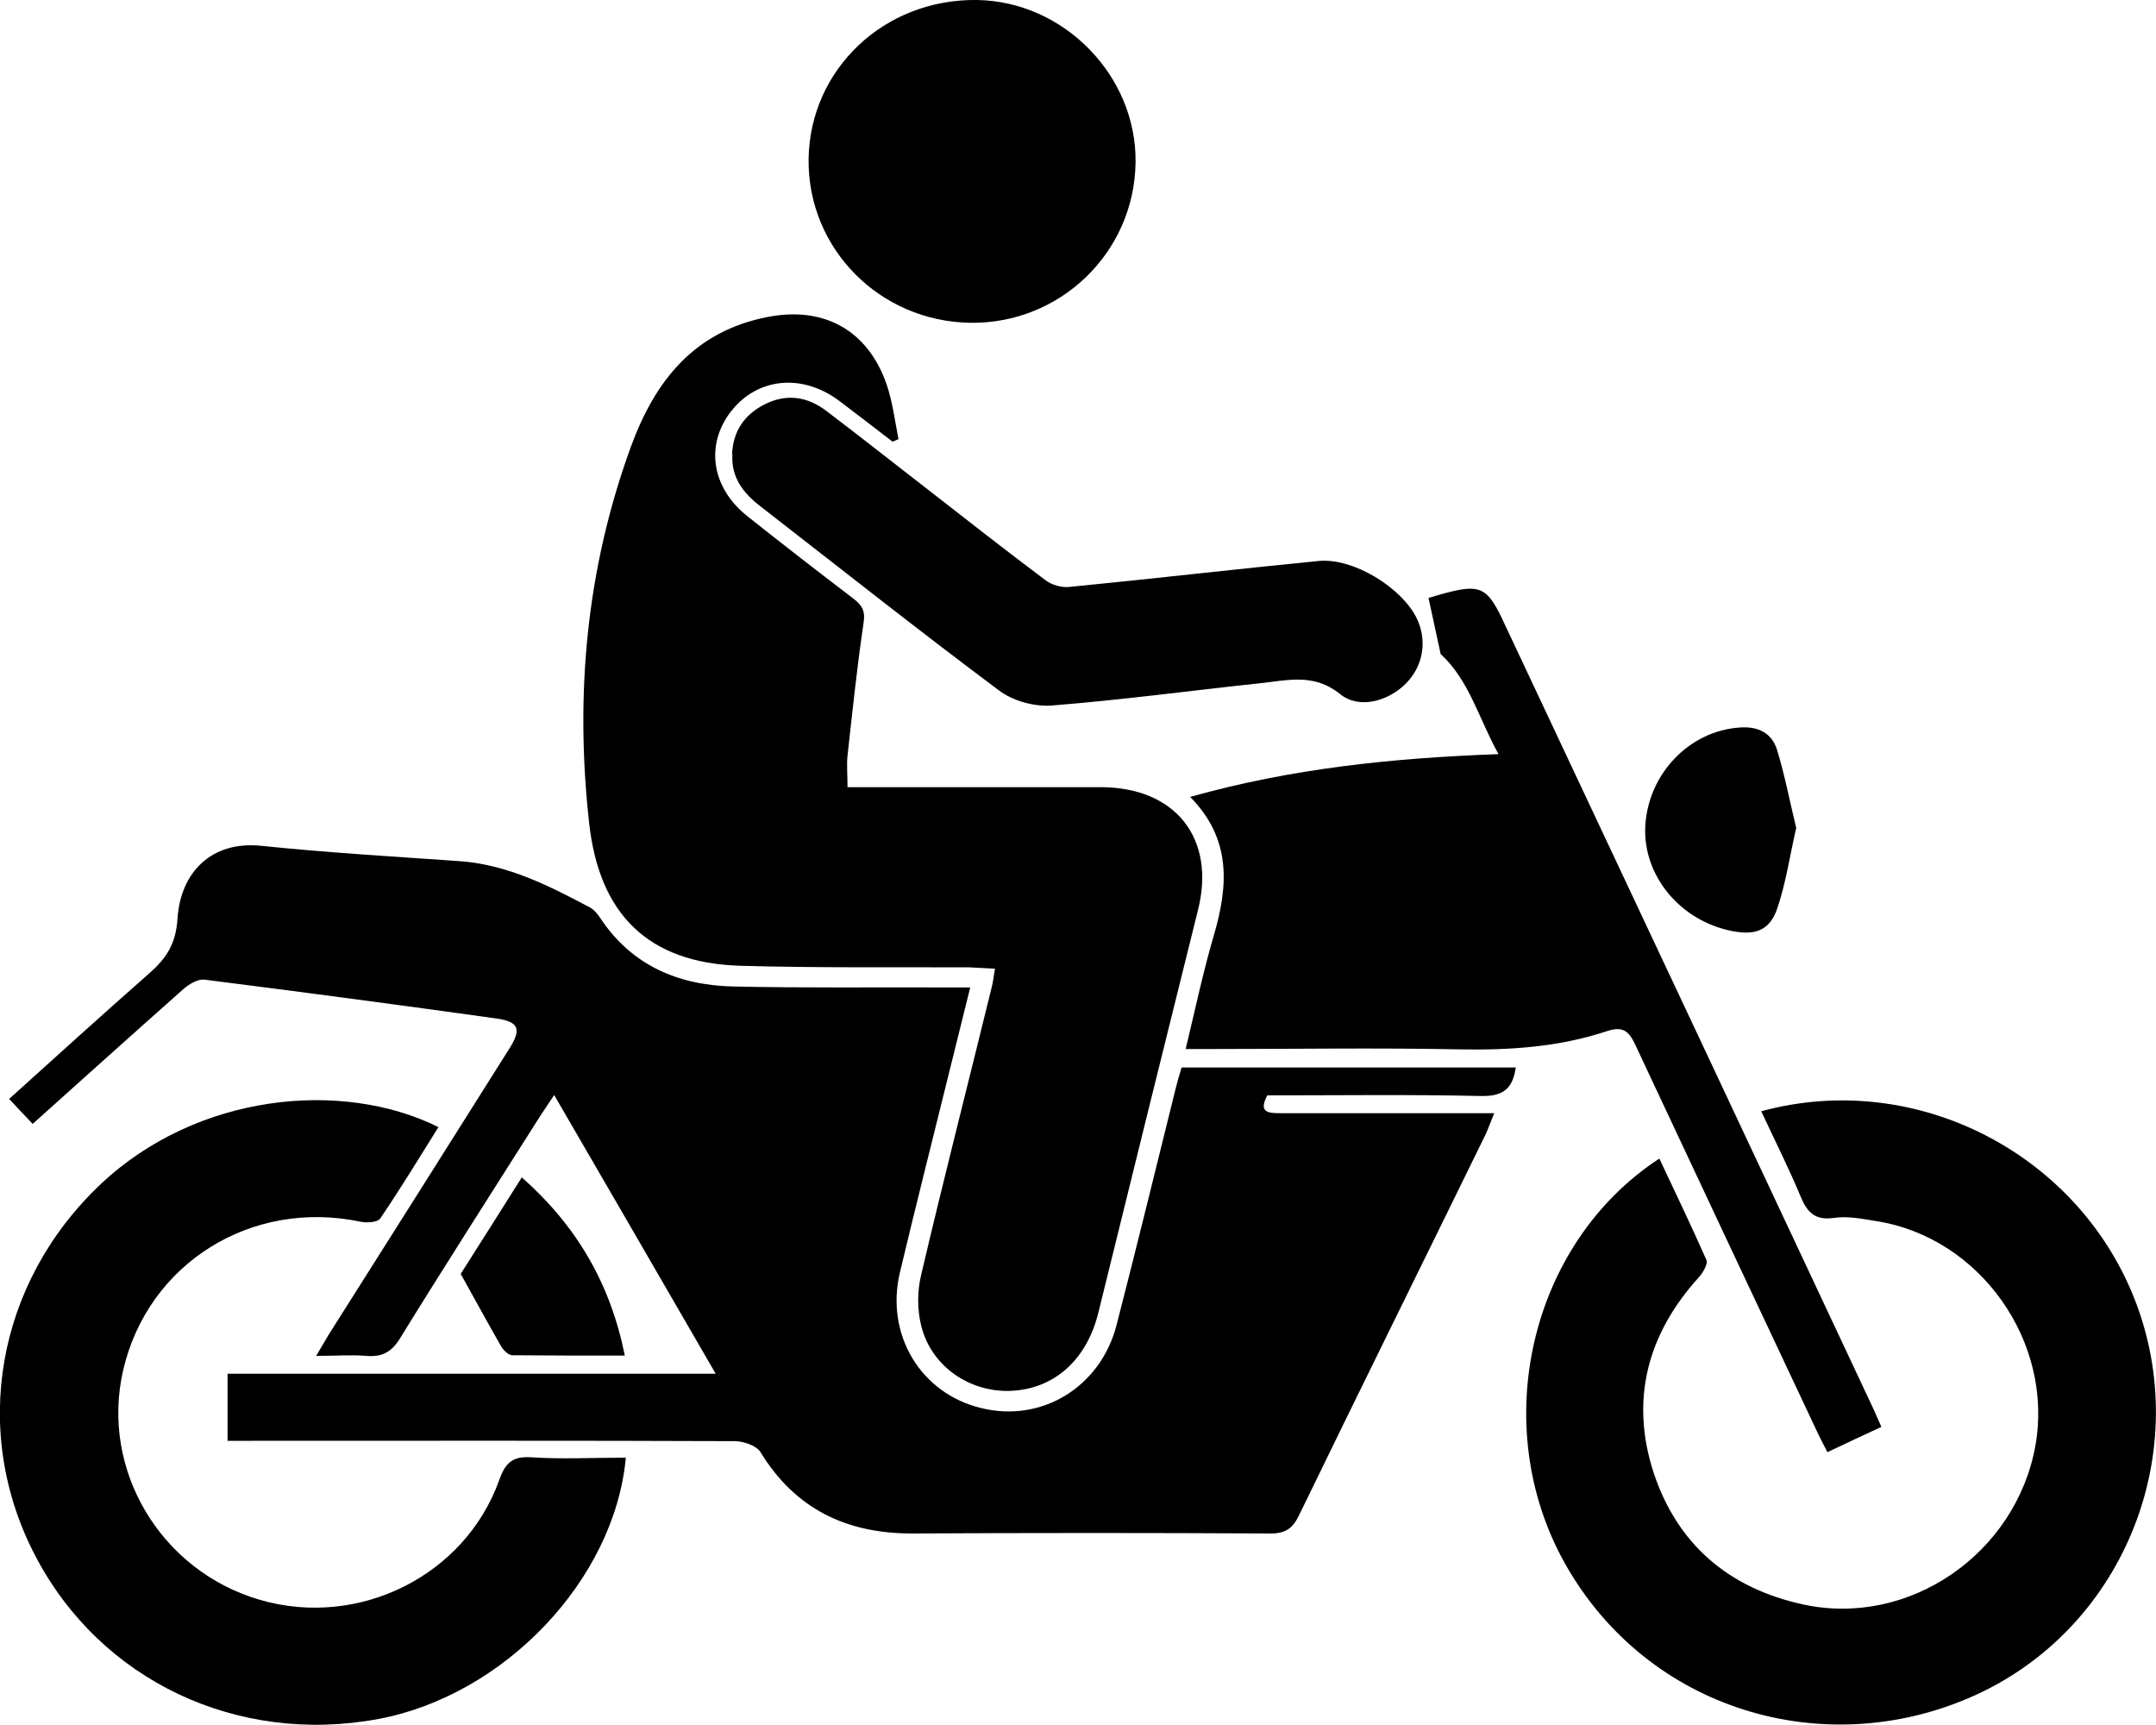 <svg width="50" height="40" viewBox="0 0 50 40" fill="none" xmlns="http://www.w3.org/2000/svg">
<g id="Group 98">
<path id="Vector" d="M22.497 22.912C22.126 24.408 21.777 25.813 21.428 27.218C21.239 27.985 21.049 28.751 20.867 29.518C20.533 30.953 21.352 32.313 22.755 32.651C24.158 32.997 25.523 32.163 25.894 30.727C26.364 28.901 26.812 27.068 27.267 25.234C27.305 25.076 27.35 24.926 27.403 24.753H35.153C35.084 25.212 34.895 25.422 34.364 25.415C32.704 25.377 31.043 25.4 29.39 25.4C29.178 25.798 29.413 25.813 29.693 25.813C31.164 25.813 32.628 25.813 34.099 25.813C34.258 25.813 34.417 25.813 34.652 25.813C34.569 26.016 34.516 26.166 34.455 26.301C33.014 29.247 31.559 32.185 30.125 35.139C29.981 35.439 29.815 35.559 29.466 35.559C26.691 35.544 23.923 35.544 21.148 35.559C19.623 35.559 18.441 34.988 17.637 33.673C17.546 33.523 17.242 33.418 17.038 33.418C13.322 33.403 9.599 33.41 5.884 33.41H5.277V31.855H16.598C15.324 29.653 14.103 27.549 12.852 25.392C12.685 25.648 12.541 25.851 12.412 26.061C11.366 27.714 10.304 29.367 9.281 31.028C9.084 31.351 8.864 31.471 8.5 31.441C8.143 31.411 7.787 31.441 7.332 31.441C7.453 31.238 7.537 31.096 7.62 30.953C9.023 28.736 10.426 26.519 11.821 24.302C12.094 23.867 12.033 23.694 11.525 23.619C9.266 23.303 7.006 23.003 4.746 22.717C4.595 22.694 4.382 22.822 4.253 22.935C3.101 23.957 1.956 24.986 0.758 26.061C0.576 25.873 0.409 25.693 0.212 25.482C1.311 24.49 2.381 23.521 3.465 22.567C3.859 22.221 4.079 21.89 4.117 21.297C4.185 20.237 4.898 19.493 6.058 19.613C7.582 19.771 9.114 19.861 10.638 19.967C11.76 20.042 12.731 20.538 13.694 21.049C13.785 21.101 13.861 21.199 13.921 21.289C14.649 22.386 15.726 22.845 17 22.875C18.63 22.912 20.26 22.89 21.891 22.897C22.065 22.897 22.247 22.897 22.505 22.897L22.497 22.912Z" fill="black"/>
<path id="Vector_2" d="M20.701 10.243C20.291 9.927 19.882 9.612 19.473 9.303C18.608 8.65 17.569 8.755 16.955 9.536C16.349 10.318 16.5 11.31 17.334 11.971C18.146 12.617 18.972 13.256 19.799 13.887C20.003 14.045 20.072 14.18 20.026 14.451C19.875 15.473 19.768 16.502 19.655 17.524C19.632 17.742 19.655 17.968 19.655 18.253C19.844 18.253 20.018 18.253 20.193 18.253C21.967 18.253 23.749 18.253 25.523 18.253C27.26 18.253 28.2 19.441 27.783 21.101C27.01 24.212 26.236 27.331 25.471 30.442C25.198 31.547 24.432 32.223 23.408 32.253C22.475 32.276 21.603 31.682 21.368 30.758C21.27 30.382 21.27 29.946 21.361 29.57C21.884 27.338 22.453 25.122 22.998 22.897C23.029 22.777 23.044 22.649 23.074 22.462C22.855 22.454 22.672 22.439 22.483 22.431C20.709 22.424 18.927 22.446 17.152 22.394C15.029 22.326 13.899 21.199 13.664 19.095C13.331 16.112 13.596 13.204 14.627 10.37C15.188 8.83 16.098 7.68 17.804 7.35C19.116 7.094 20.132 7.665 20.564 8.92C20.701 9.326 20.754 9.762 20.837 10.183C20.792 10.205 20.747 10.22 20.701 10.243Z" fill="black"/>
<path id="Vector_3" d="M40.848 25.768C44.458 24.783 48.279 26.782 49.561 30.276C50.857 33.816 49.181 37.821 45.739 39.339C42.289 40.864 38.202 39.655 36.291 36.251C34.501 33.057 35.472 28.834 38.482 26.865C38.854 27.654 39.225 28.428 39.574 29.217C39.612 29.307 39.498 29.503 39.407 29.608C38.209 30.923 37.8 32.448 38.346 34.139C38.892 35.8 40.082 36.829 41.819 37.205C44.268 37.738 46.747 36.033 47.202 33.53C47.635 31.118 45.921 28.691 43.51 28.315C43.191 28.263 42.85 28.195 42.539 28.24C42.092 28.308 41.91 28.112 41.758 27.744C41.485 27.09 41.167 26.459 40.848 25.775V25.768Z" fill="black"/>
<path id="Vector_4" d="M27.495 24.333C27.723 23.386 27.905 22.522 28.155 21.672C28.488 20.53 28.557 19.448 27.601 18.479C29.959 17.817 32.295 17.577 34.752 17.487C34.289 16.653 34.077 15.781 33.41 15.165C33.319 14.744 33.228 14.323 33.129 13.865C33.22 13.842 33.372 13.79 33.523 13.752C34.312 13.542 34.486 13.624 34.828 14.331C36.443 17.765 38.058 21.199 39.673 24.633C40.932 27.308 42.183 29.984 43.441 32.659C43.502 32.786 43.555 32.922 43.631 33.087C43.214 33.282 42.82 33.463 42.38 33.673C42.297 33.508 42.213 33.358 42.145 33.207C40.734 30.209 39.324 27.218 37.921 24.22C37.77 23.897 37.626 23.792 37.262 23.912C36.154 24.28 35.01 24.355 33.842 24.333C31.939 24.295 30.028 24.325 28.117 24.325H27.503L27.495 24.333Z" fill="black"/>
<path id="Vector_5" d="M14.513 33.808C14.248 36.641 11.692 39.309 8.788 39.858C5.505 40.474 2.328 38.971 0.819 36.078C-0.69 33.192 -0.084 29.743 2.335 27.459C4.564 25.355 7.931 25.024 10.168 26.136C9.721 26.85 9.288 27.564 8.818 28.255C8.758 28.345 8.507 28.36 8.363 28.33C5.831 27.797 3.435 29.292 2.858 31.765C2.32 34.079 3.723 36.431 6.035 37.1C8.318 37.761 10.782 36.544 11.578 34.319C11.722 33.914 11.889 33.763 12.329 33.793C13.042 33.839 13.755 33.801 14.505 33.801L14.513 33.808Z" fill="black"/>
<path id="Vector_6" d="M16.977 10.536C17 10.002 17.258 9.619 17.728 9.379C18.229 9.123 18.714 9.191 19.154 9.521C19.957 10.13 20.746 10.754 21.542 11.37C22.437 12.069 23.332 12.768 24.242 13.451C24.386 13.564 24.621 13.632 24.81 13.609C26.736 13.421 28.662 13.196 30.588 13.008C31.385 12.933 32.507 13.624 32.856 14.338C33.106 14.857 33.007 15.45 32.598 15.856C32.188 16.262 31.521 16.45 31.081 16.097C30.482 15.608 29.868 15.774 29.239 15.841C27.624 16.014 26.009 16.232 24.386 16.36C23.991 16.39 23.491 16.254 23.173 16.014C21.3 14.616 19.472 13.166 17.622 11.731C17.235 11.43 16.955 11.069 16.985 10.543L16.977 10.536Z" fill="black"/>
<path id="Vector_7" d="M22.506 7.485C20.398 7.455 18.729 5.764 18.752 3.69C18.782 1.601 20.511 -0.03 22.657 0C24.674 0.03 26.365 1.759 26.335 3.773C26.305 5.854 24.591 7.515 22.498 7.485H22.506Z" fill="black"/>
<path id="Vector_8" d="M41.652 19.215C41.508 19.846 41.417 20.47 41.22 21.056C41.045 21.575 40.712 21.695 40.173 21.59C38.968 21.357 38.096 20.305 38.156 19.155C38.224 17.938 39.18 16.953 40.333 16.871C40.772 16.833 41.091 16.998 41.212 17.389C41.394 17.983 41.508 18.591 41.66 19.215H41.652Z" fill="black"/>
<path id="Vector_9" d="M10.684 29.54C11.123 28.849 11.601 28.097 12.101 27.301C13.375 28.428 14.156 29.766 14.49 31.434C13.595 31.434 12.739 31.434 11.882 31.426C11.791 31.426 11.669 31.306 11.616 31.209C11.313 30.683 11.025 30.149 10.684 29.54Z" fill="black"/>
</g>
</svg>
